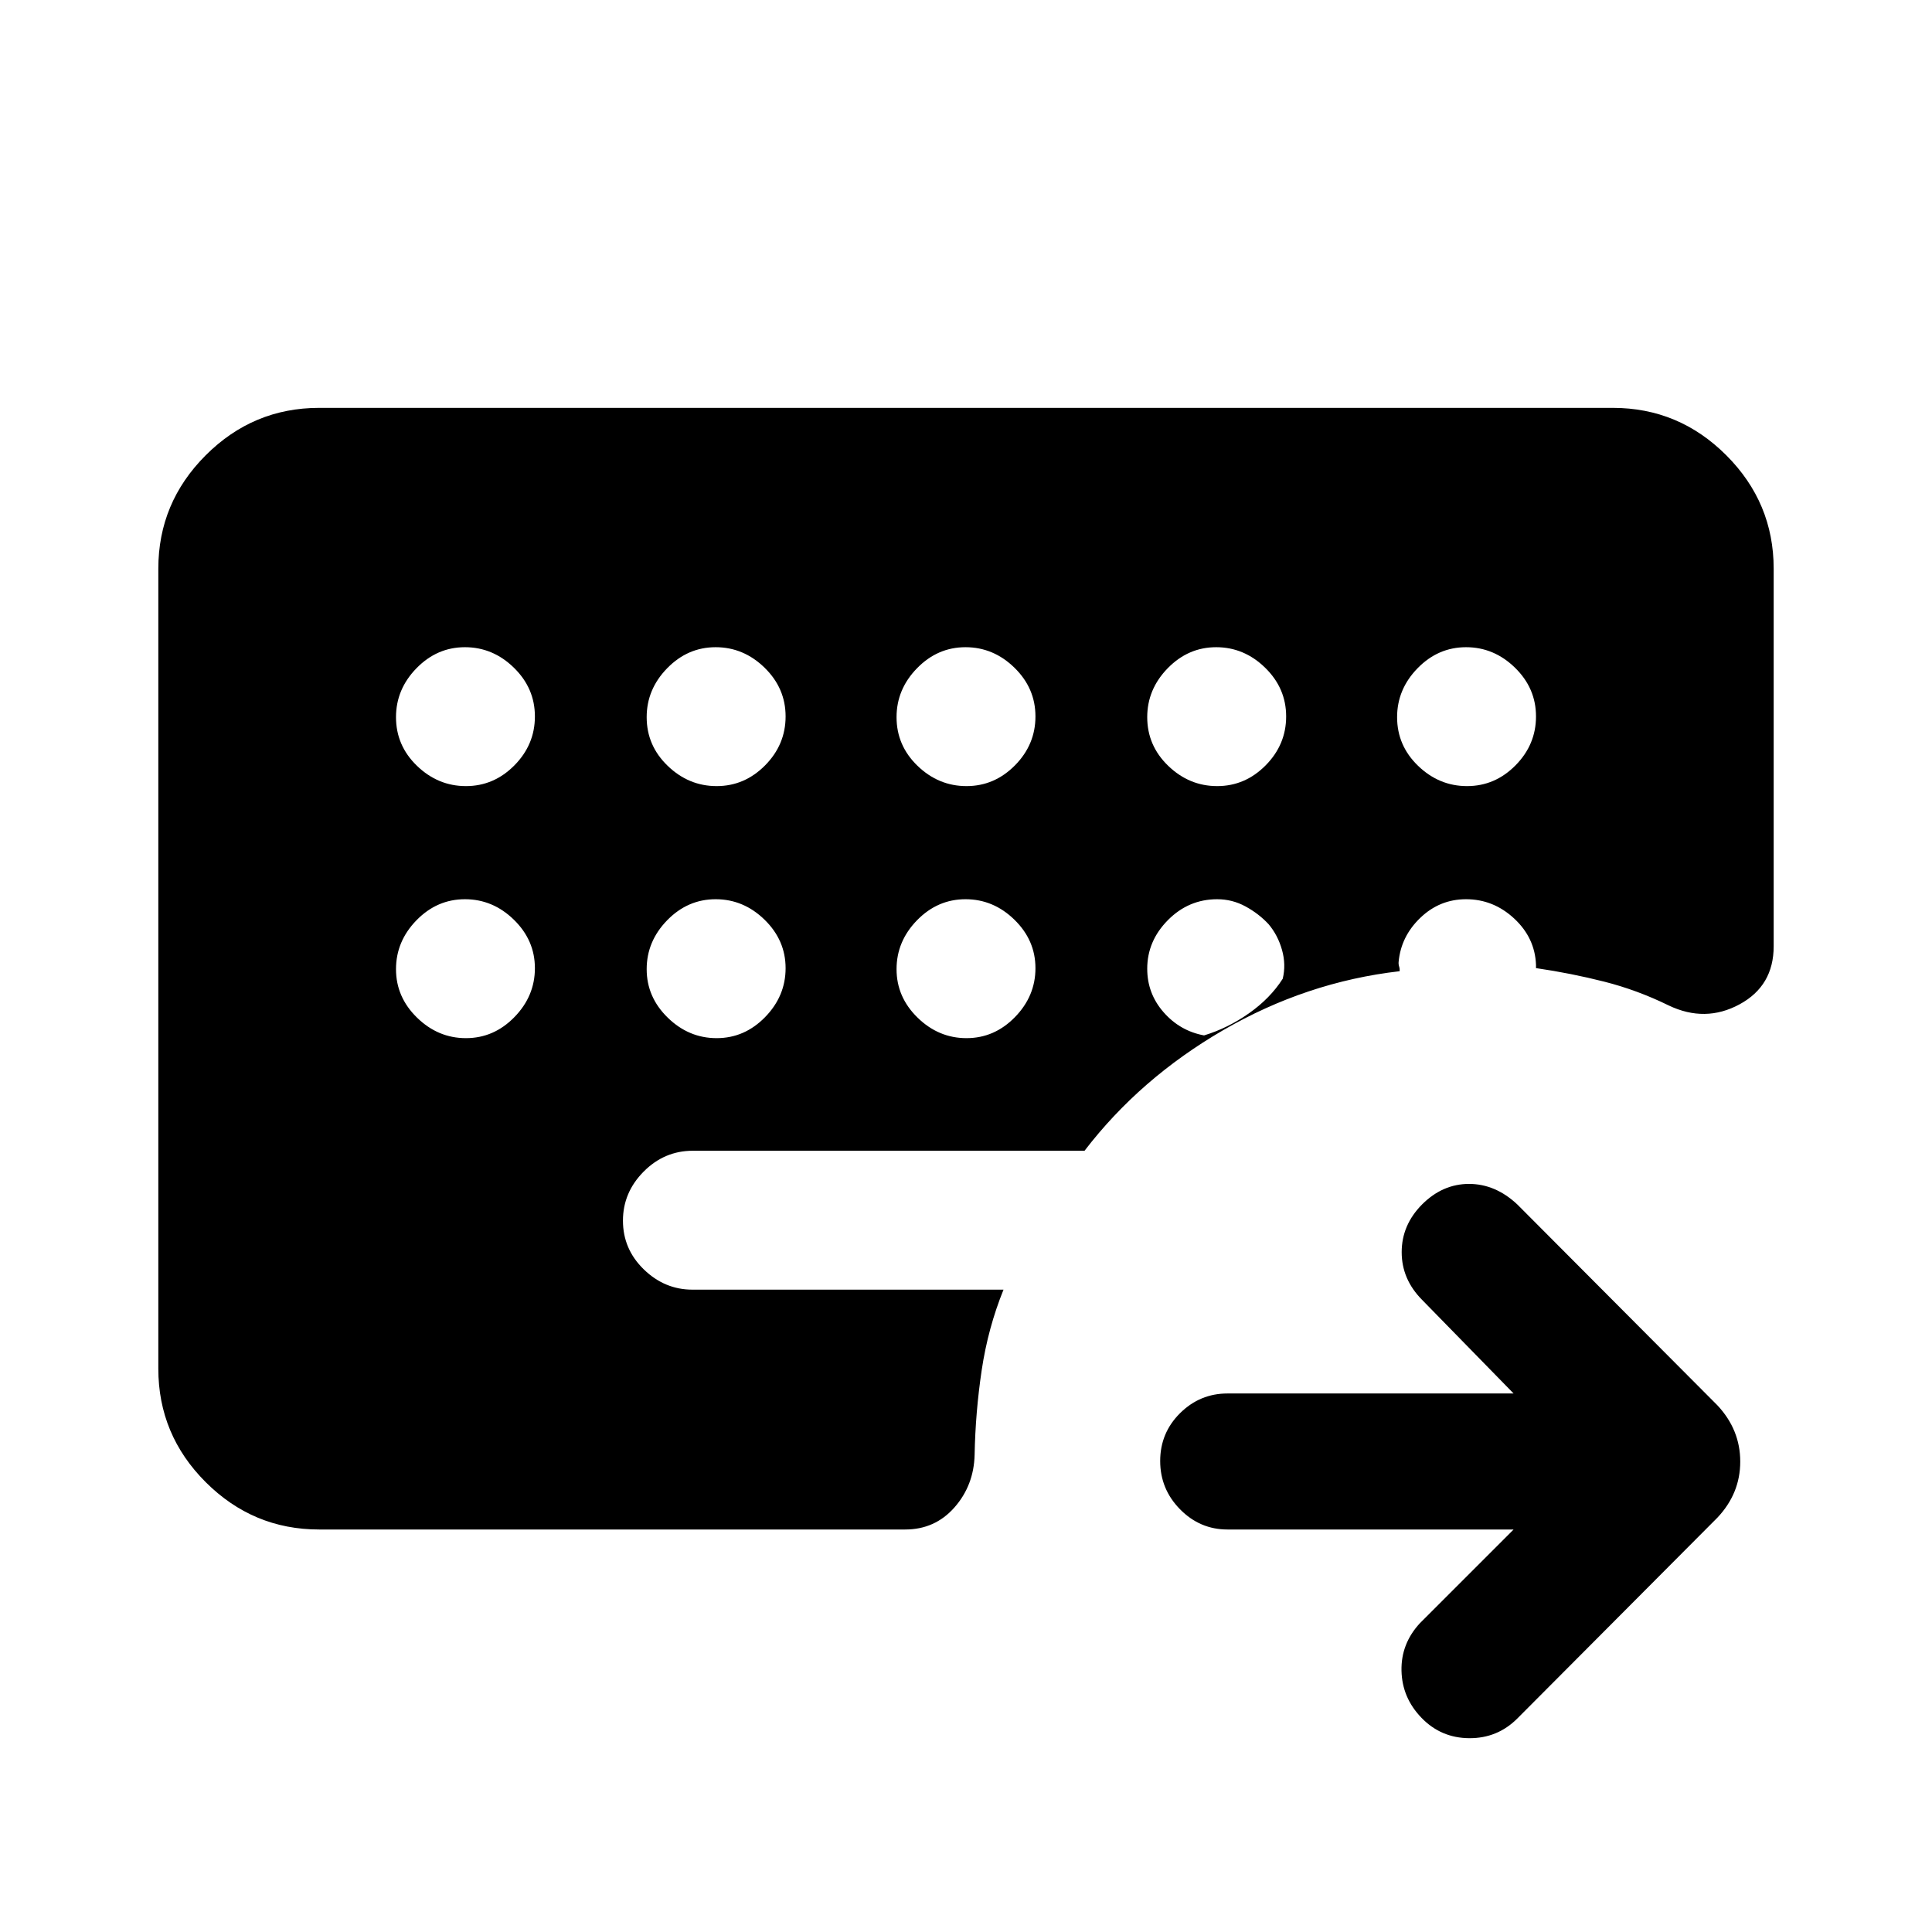 <svg xmlns="http://www.w3.org/2000/svg" height="40" viewBox="0 -960 960 960" width="40"><path d="M752.1-200H609.95q-13.72 0-23.59-10.04t-9.87-24q0-13.96 9.87-23.76 9.87-9.79 23.59-9.79H752.1l-45.46-46.51q-10.15-10.23-10.15-23.71 0-13.47 10.1-23.68 10.23-10.23 23.36-10.23 13.13 0 24.02 10.23l99.39 99.77q11.36 12.13 11.36 27.98 0 15.84-11.36 27.87l-99.39 99.77q-9.89 9.89-23.92 9.8-14.02-.09-23.72-10.13-9.64-9.96-9.93-23.39-.3-13.44 9.19-23.67L752.1-200ZM231.53-569.39q13.88 0 24.07-10.3 10.19-10.31 10.19-24.32 0-14.02-10.44-24.21-10.44-10.19-24.32-10.19t-24.07 10.44q-10.19 10.44-10.19 24.32 0 14.14 10.44 24.2 10.44 10.06 24.32 10.06Zm124.57 0q13.87 0 24.07-10.3 10.19-10.31 10.19-24.32 0-14.02-10.44-24.21-10.45-10.19-24.32-10.19-13.88 0-24.07 10.44-10.2 10.44-10.2 24.32 0 14.14 10.45 24.2 10.44 10.06 24.32 10.06Zm124.15 0q13.88 0 24.07-10.3 10.19-10.31 10.19-24.32 0-14.02-10.44-24.21-10.44-10.19-24.32-10.19t-24.07 10.44q-10.19 10.44-10.19 24.32 0 14.14 10.44 24.2 10.44 10.06 24.32 10.06Zm124.56 0q13.88 0 24.07-10.3 10.2-10.31 10.2-24.32 0-14.02-10.45-24.21-10.44-10.19-24.32-10.19-13.87 0-24.07 10.44-10.19 10.44-10.19 24.32 0 14.14 10.44 24.2 10.45 10.06 24.32 10.06Zm124.16 0q13.88 0 24.07-10.3 10.19-10.31 10.19-24.32 0-14.02-10.44-24.21-10.44-10.19-24.32-10.19t-24.07 10.44q-10.19 10.44-10.19 24.32 0 14.14 10.44 24.2 10.44 10.06 24.32 10.06ZM231.53-444.15q13.88 0 24.07-10.45 10.19-10.44 10.19-24.32 0-13.87-10.44-24.07-10.44-10.19-24.32-10.19t-24.07 10.44q-10.19 10.45-10.19 24.32 0 13.88 10.44 24.07 10.44 10.2 24.32 10.2Zm124.57 0q13.87 0 24.07-10.45 10.19-10.44 10.19-24.32 0-13.87-10.44-24.07-10.45-10.19-24.32-10.19-13.88 0-24.07 10.44-10.2 10.45-10.2 24.32 0 13.88 10.45 24.07 10.44 10.2 24.32 10.2Zm124.15 0q13.88 0 24.07-10.45 10.19-10.44 10.19-24.32 0-13.87-10.44-24.07-10.44-10.19-24.32-10.19t-24.07 10.44q-10.19 10.45-10.19 24.32 0 13.88 10.44 24.07 10.44 10.2 24.32 10.2Zm124.58-69.03q-14.22 0-24.5 10.38t-10.28 24.16q0 12.33 8.13 21.61 8.13 9.29 20.1 11.52 11.77-3.57 22.34-11 10.56-7.44 16.76-17.16 1.7-7.02-.36-14.33-2.06-7.31-6.67-12.78-4.86-5.22-11.44-8.81-6.58-3.59-14.08-3.59ZM158.57-200q-32.79 0-56.35-23.52-23.55-23.52-23.55-56.38v-397.54q0-32.78 23.55-56.34 23.56-23.55 56.35-23.55h642.86q32.79 0 56.35 23.55 23.55 23.56 23.55 56.34v187.64q0 19.69-17 28.87-17 9.19-35.15.54-15.59-7.66-32.07-11.84-16.47-4.18-33.88-6.72V-480.59q-.51-13.39-10.83-22.99-10.33-9.6-23.93-9.6-13.1 0-22.72 9.24-9.62 9.23-10.78 21.88-.12 1.16.25 2.33.37 1.16.24 2.32-46.33 5.32-87.69 29.31-41.36 24-68.87 59.9H344.26q-14.16 0-24.44 10.37-10.28 10.37-10.28 24.38 0 14.14 10.37 24.21 10.37 10.06 24.14 10.06h154.59q-7.72 19.1-10.85 40.06-3.12 20.97-3.51 42.02-.38 15.21-10.04 26.16Q464.58-200 449.77-200h-291.2Z"/></svg>